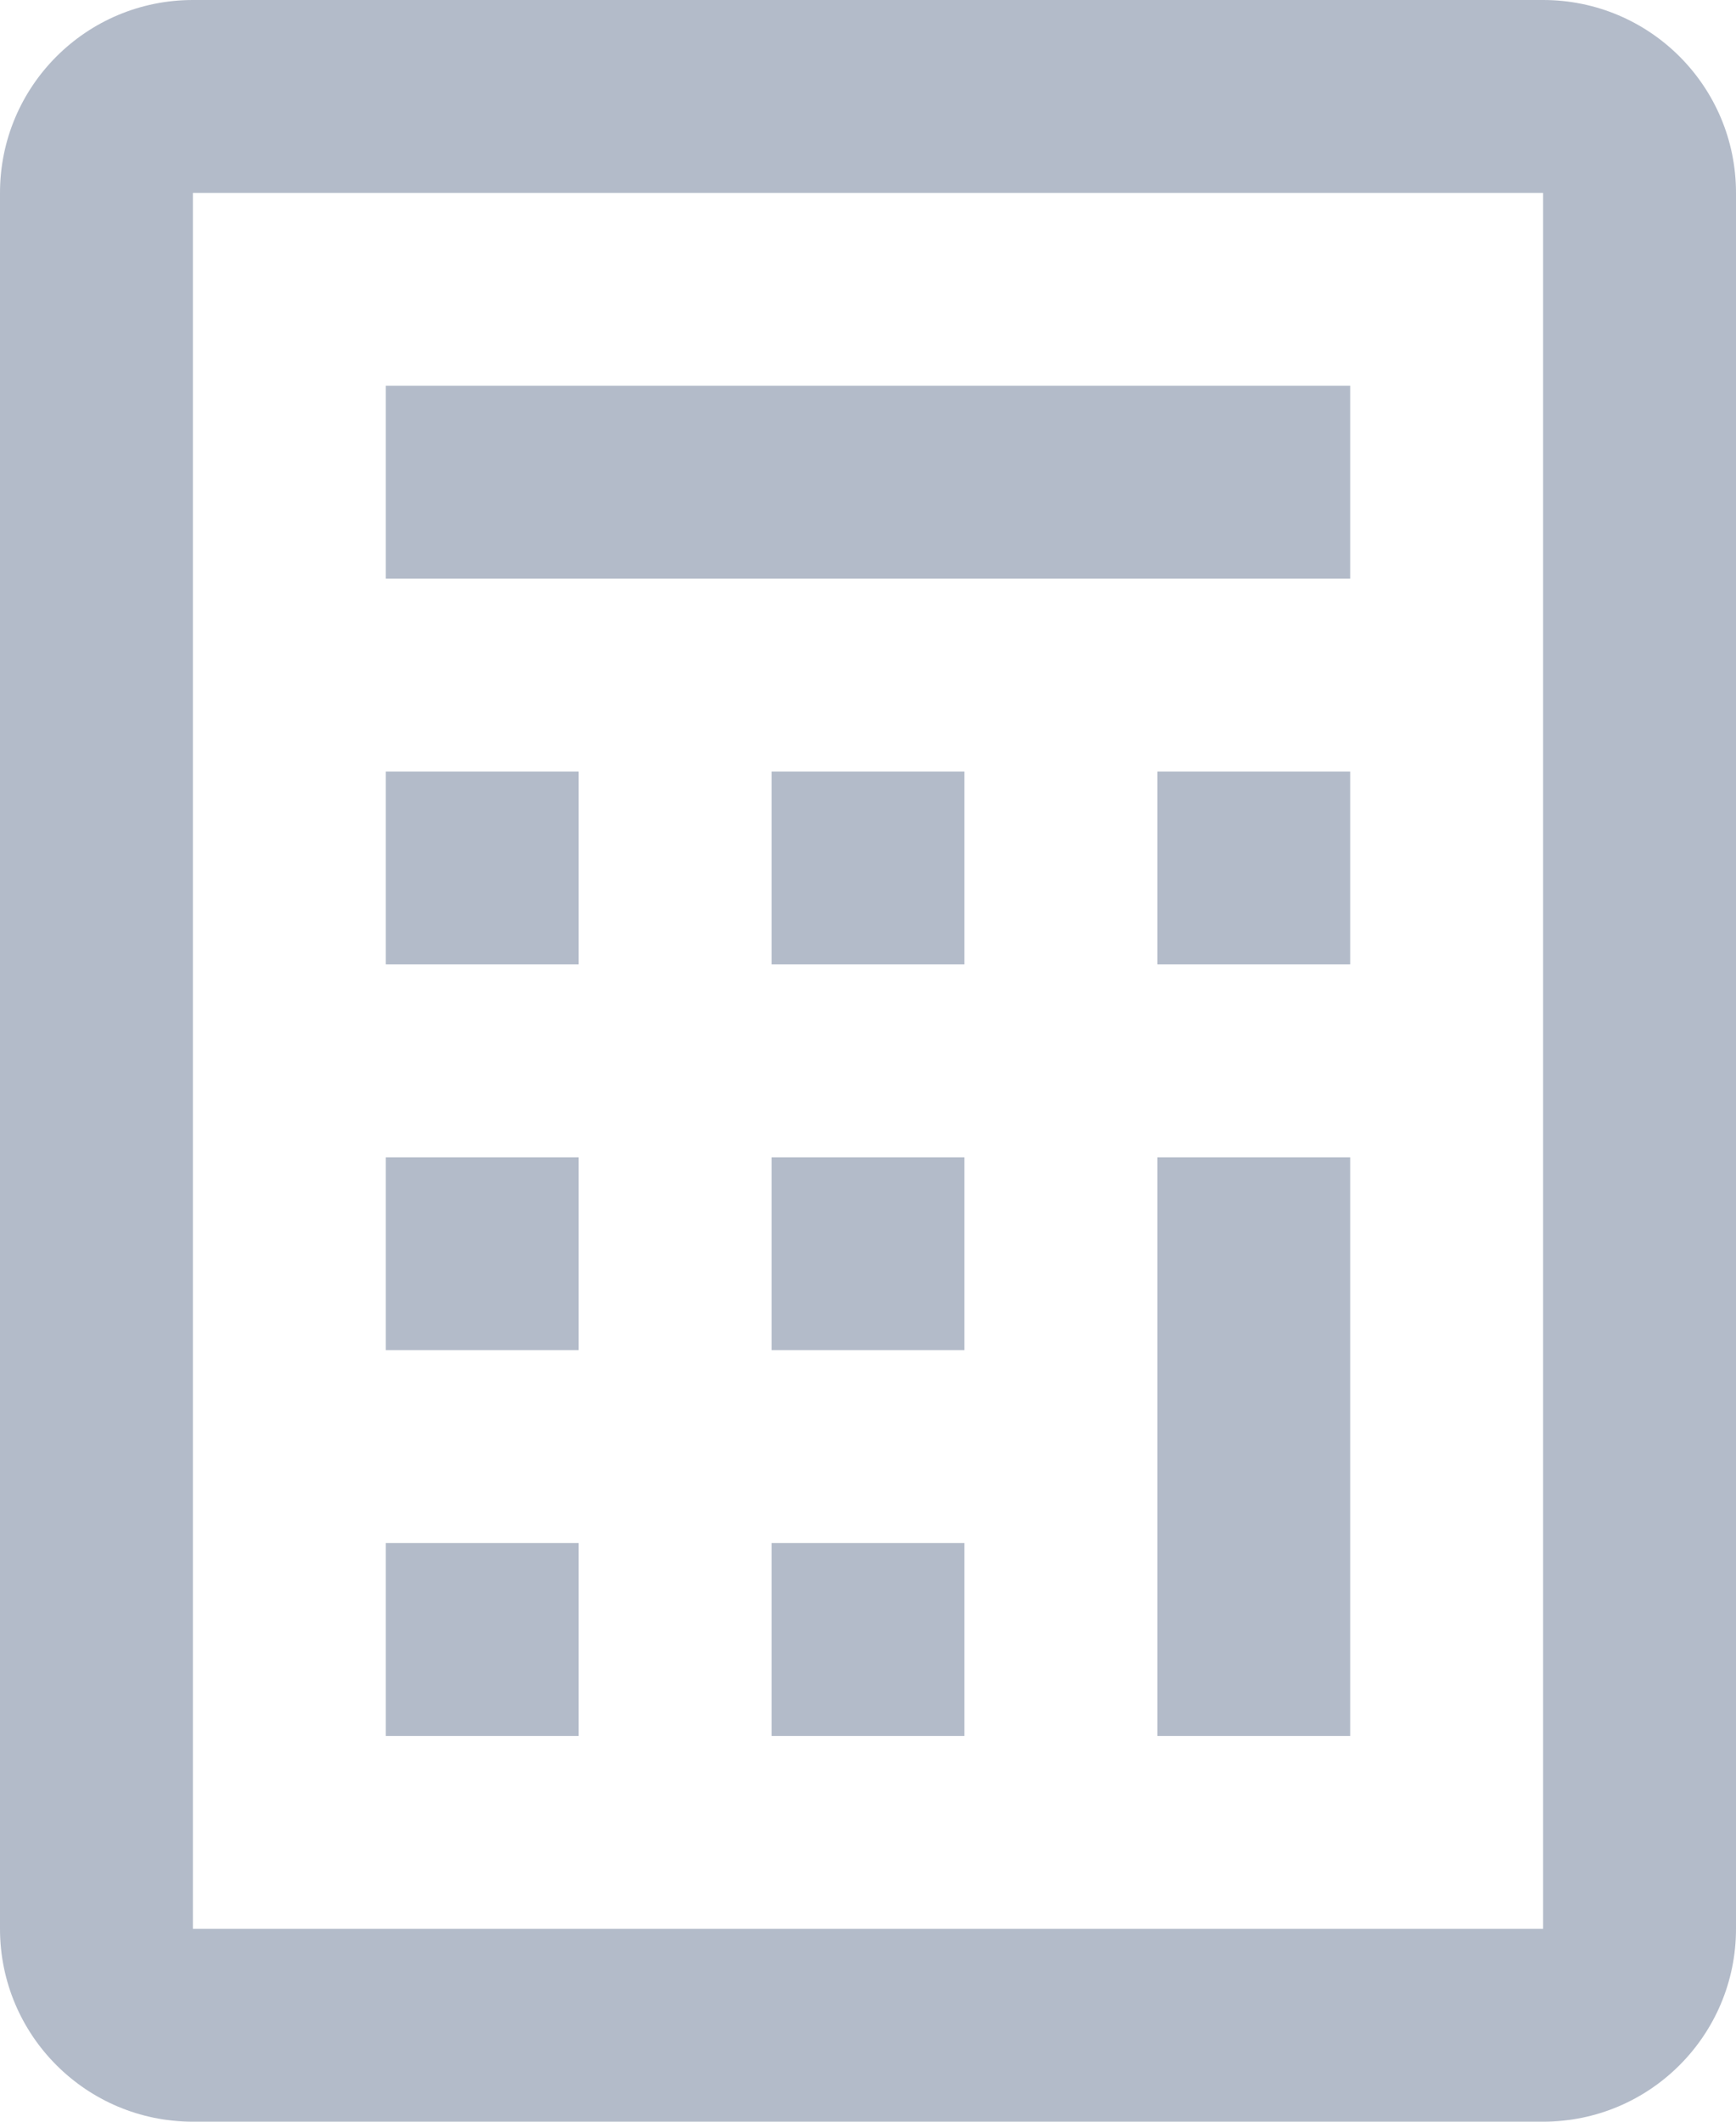 <svg width="18" height="22" viewBox="0 0 18 22" fill="none" xmlns="http://www.w3.org/2000/svg">
<path d="M14 4H4V6H14V4Z" fill="#B3BBC9"/>
<path d="M4 8H6V10H4V8Z" fill="#B3BBC9"/>
<path d="M6 12H4V14H6V12Z" fill="#B3BBC9"/>
<path d="M4 16H6V18H4V16Z" fill="#B3BBC9"/>
<path d="M10 8H8V10H10V8Z" fill="#B3BBC9"/>
<path d="M8 12H10V14H8V12Z" fill="#B3BBC9"/>
<path d="M10 16H8V18H10V16Z" fill="#B3BBC9"/>
<path d="M12 8H14V10H12V8Z" fill="#B3BBC9"/>
<path d="M14 12H12V18H14V12Z" fill="#B3BBC9"/>
<path fill-rule="evenodd" clip-rule="evenodd" d="M0 2C0 0.895 0.895 0 2 0H16C17.105 0 18 0.895 18 2V20C18 21.105 17.105 22 16 22H2C0.895 22 0 21.105 0 20V2ZM2 2H16V20H2V2Z" fill="#B3BBC9"/>
</svg>

